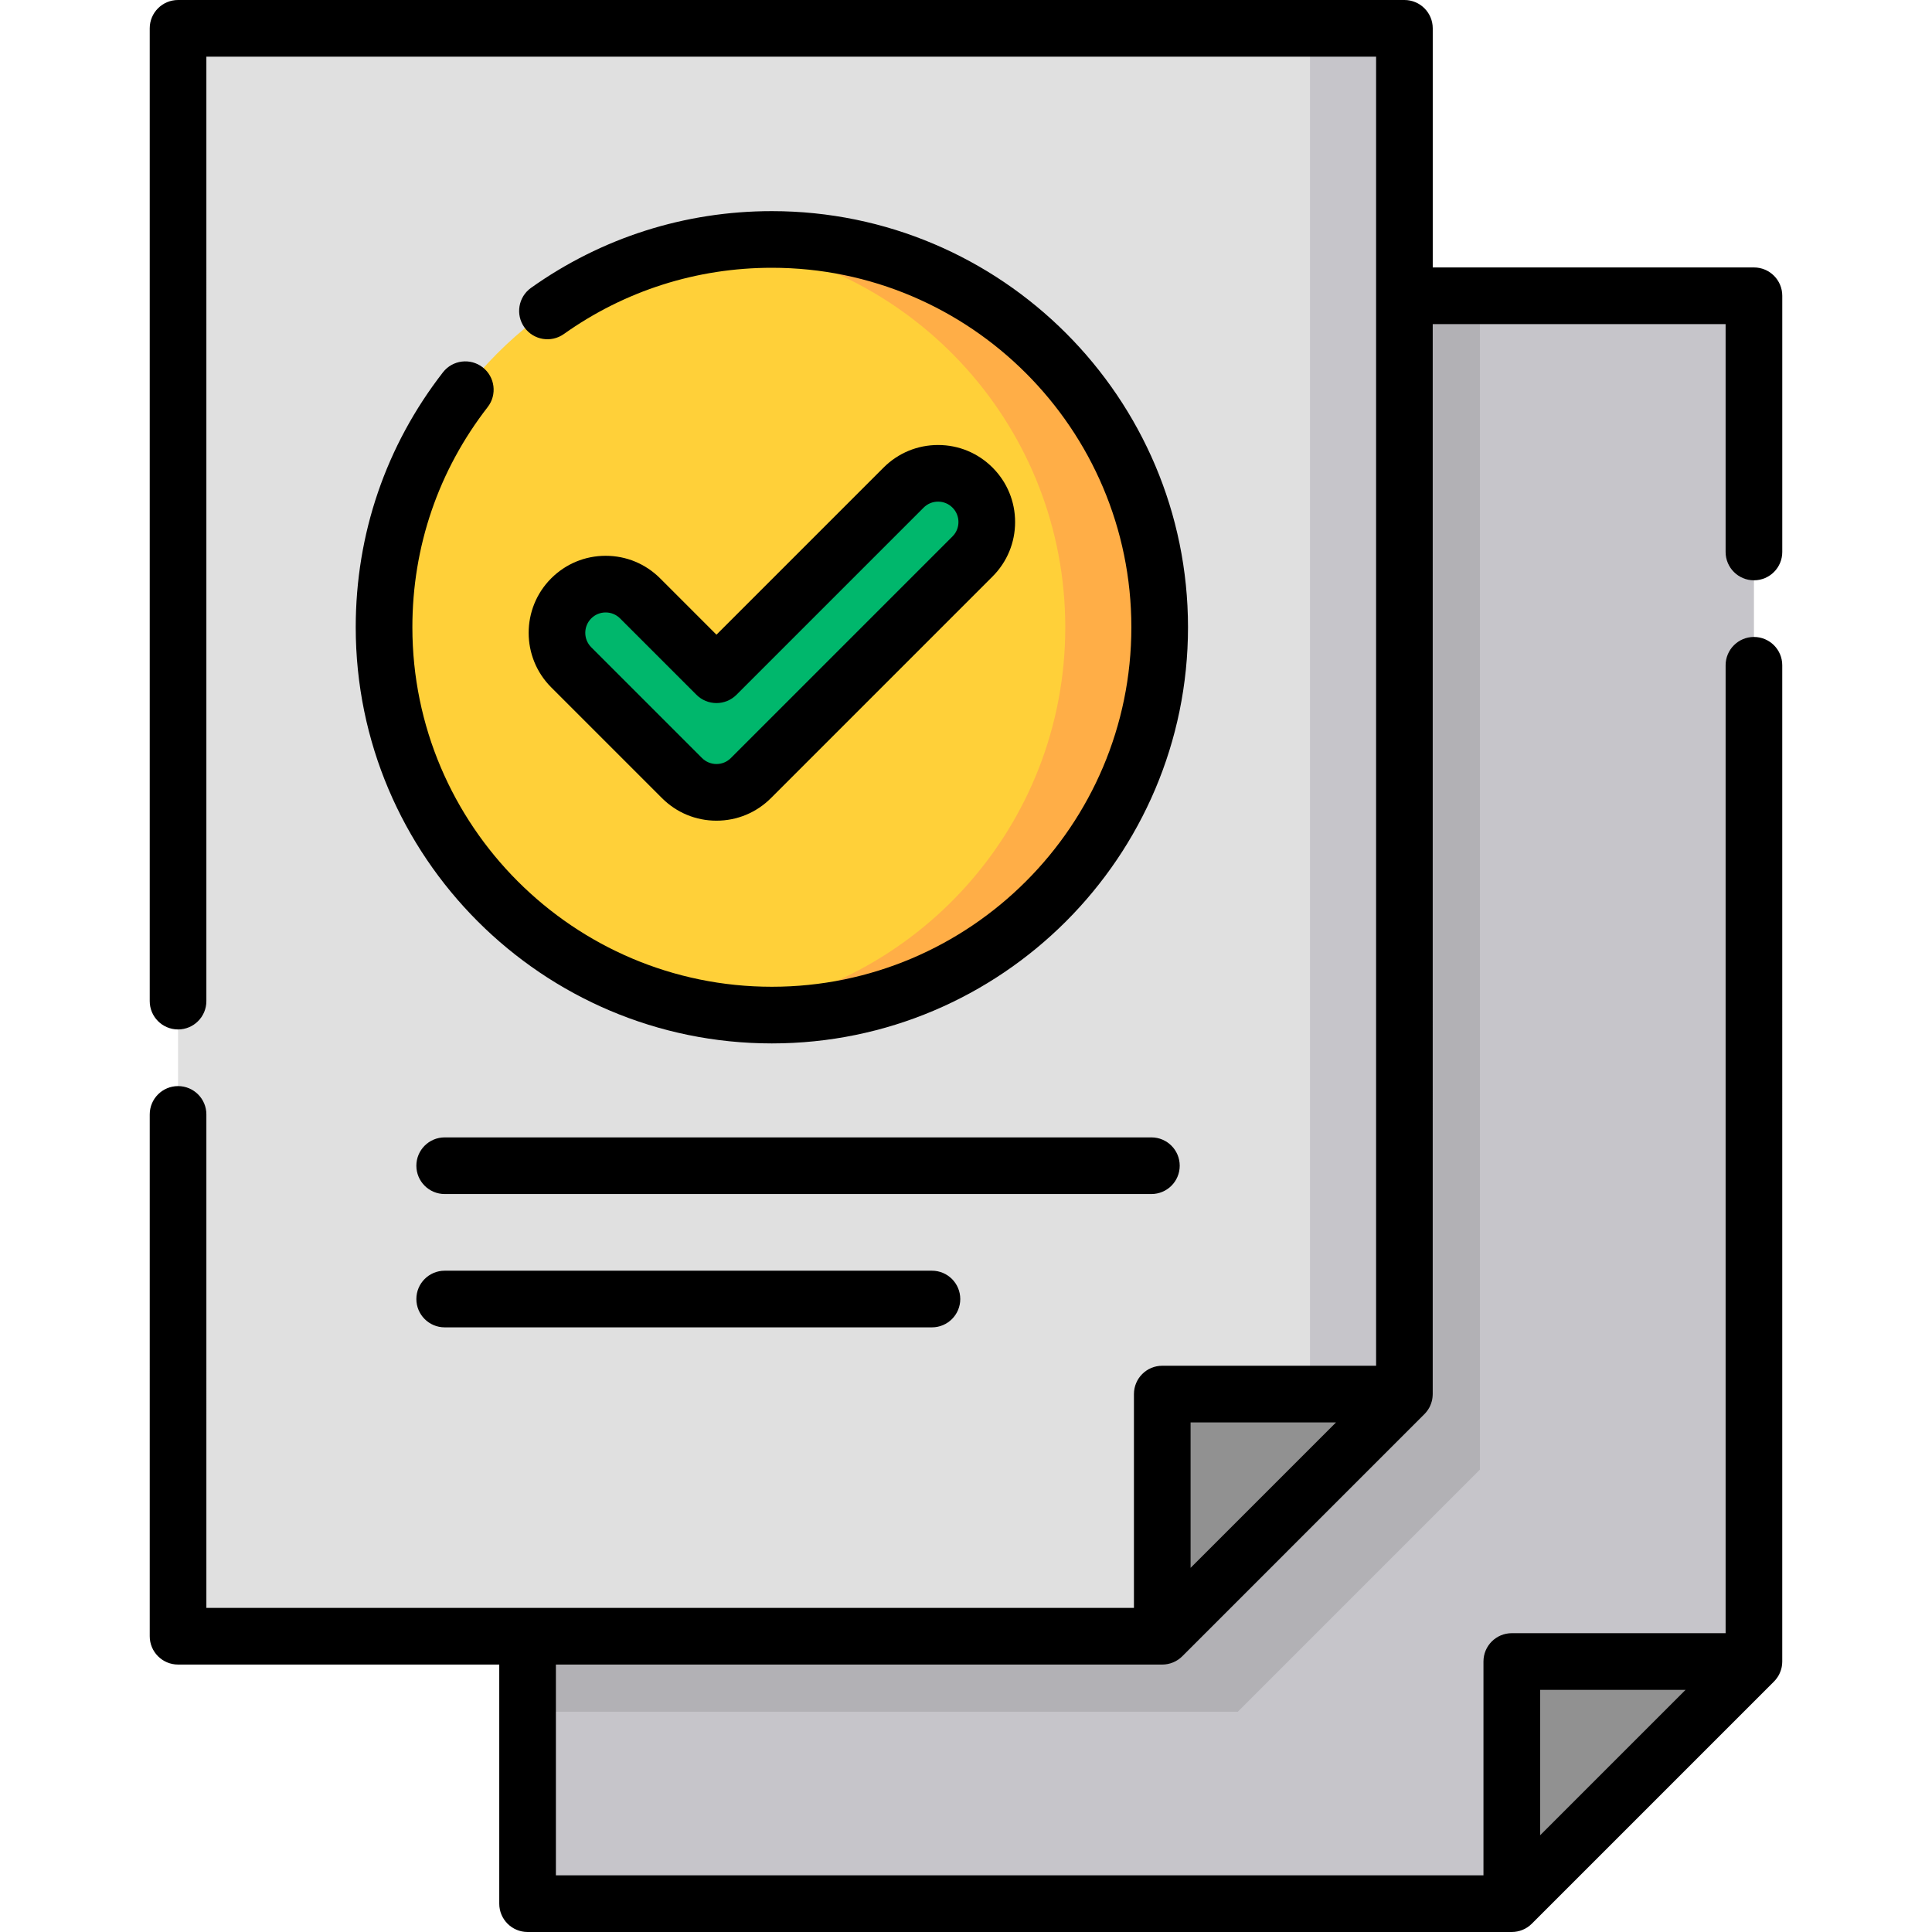 <?xml version="1.0" encoding="UTF-8"?>
<svg xmlns="http://www.w3.org/2000/svg" onmouseup="{ if(window.parent.document.onmouseup) window.parent.document.onmouseup(arguments[0]);}" xml:space="preserve" style="enable-background:new 0 0 512.001 512.001;" viewBox="0 0 512.001 512.001" y="0px" x="0px" id="Capa_1" version="1.1" xmlns:xlink="http://www.w3.org/1999/xlink"><polygon data-cppathid="10000" points="372.187,78.381 372.187,369.445 308.012,433.619 139.813,433.619 139.813,504.495   400.641,504.495 464.816,440.319 464.816,78.381 " style="fill:#C6C5CA;"/><polygon data-cppathid="10001" points="372.187,369.444 308.012,433.619 47.185,433.619 47.185,7.506 372.187,7.506 " style="fill:#E0E0E0;"/><polygon data-cppathid="10002" points="347.166,7.506 347.166,394.465 372.187,369.445 372.187,7.506 " style="fill:#C6C5CA;"/><polygon data-cppathid="10003" points="372.188,78.381 372.188,369.445 308.012,433.619 139.813,433.619 139.813,453.636   328.029,453.636 392.204,389.461 392.204,78.381 " style="fill:#B2B1B5;"/><g><polygon data-cppathid="10004" points="308.011,433.619 308.011,369.444 372.187,369.444  " style="fill:#919191;"/><polygon data-cppathid="10005" points="400.641,504.495 400.641,440.318 464.816,440.318  " style="fill:#919191;"/></g><circle data-cppathid="10006" r="102.776" cy="166.229" cx="204.551" style="fill:#FFD039;"/><path data-cppathid="10007" d="M204.552,63.458c-4.236,0-8.409,0.262-12.51,0.76c50.861,6.173,90.266,49.49,90.266,102.016  s-39.405,95.843-90.266,102.016c4.101,0.497,8.275,0.76,12.51,0.76c56.762,0,102.776-46.015,102.776-102.776  C307.328,109.472,261.314,63.458,204.552,63.458z" style="fill:#FFAE47;"/><path data-cppathid="10008" d="M189.87,209.983c-3.424,0-6.708-1.36-9.129-3.781l-29.364-29.364c-5.042-5.042-5.042-13.216,0-18.258  c5.041-5.042,13.216-5.042,18.257,0l20.235,20.235l49.599-49.599c5.042-5.042,13.216-5.042,18.257-0.001  c5.042,5.041,5.042,13.216,0,18.258l-58.727,58.727C196.578,208.622,193.294,209.983,189.87,209.983z" style="fill:#00B76C;"/><path data-cppathid="10009" d="M312.64,308.927c0-4.145-3.36-7.506-7.506-7.506H117.846c-4.145,0-7.506,3.361-7.506,7.506s3.361,7.506,7.506,7.506h187.288  C309.28,316.433,312.64,313.072,312.64,308.927z"/><path data-cppathid="10010" d="M117.846,336.751c-4.145,0-7.506,3.361-7.506,7.506s3.361,7.506,7.506,7.506h129.13c4.146,0,7.506-3.361,7.506-7.506  s-3.36-7.506-7.506-7.506H117.846z"/><path data-cppathid="10011" d="M464.816,153.787c4.146,0,7.506-3.361,7.506-7.506v-67.9c0-4.145-3.36-7.506-7.506-7.506h-85.123V7.506  c0-4.145-3.36-7.506-7.506-7.506H47.185c-4.146,0-7.506,3.361-7.506,7.506v257.802c0,4.145,3.36,7.506,7.506,7.506  s7.506-3.361,7.506-7.506V15.013h309.99l0,0v346.925h-56.669c-4.146,0-7.506,3.361-7.506,7.506v56.669l-245.814,0.001  c-0.003,0,0.003,0,0,0l0,0V295.333c0-4.145-3.36-7.506-7.506-7.506s-7.506,3.361-7.506,7.506V433.62c0,4.145,3.36,7.506,7.506,7.506  h85.123v63.368c0,4.145,3.36,7.506,7.506,7.506h260.828c0.061,0,0.12-0.007,0.18-0.009c0.184-0.005,0.368-0.009,0.551-0.027  c0.143-0.014,0.284-0.04,0.425-0.063c0.099-0.015,0.2-0.025,0.299-0.045c0.151-0.03,0.298-0.072,0.446-0.11  c0.088-0.023,0.177-0.04,0.263-0.066c0.143-0.043,0.283-0.098,0.423-0.15c0.089-0.033,0.179-0.06,0.267-0.096  c0.135-0.056,0.265-0.122,0.396-0.185c0.089-0.043,0.18-0.08,0.268-0.126c0.139-0.074,0.273-0.159,0.407-0.242  c0.074-0.046,0.151-0.086,0.224-0.134c0.181-0.12,0.355-0.252,0.526-0.388c0.022-0.018,0.046-0.032,0.068-0.051  c0.194-0.158,0.381-0.326,0.56-0.505l64.175-64.176c0.238-0.238,0.451-0.495,0.654-0.761c0.049-0.064,0.097-0.128,0.143-0.193  c0.19-0.267,0.368-0.541,0.521-0.829c0.007-0.013,0.012-0.027,0.019-0.04c0.145-0.276,0.267-0.563,0.376-0.855  c0.029-0.076,0.056-0.152,0.082-0.229c0.103-0.306,0.194-0.618,0.258-0.936c0-0.002,0.001-0.004,0.001-0.006  c0.062-0.313,0.097-0.633,0.119-0.954c0.006-0.084,0.01-0.167,0.012-0.251c0.003-0.085,0.012-0.168,0.012-0.253V176.306  c0-4.145-3.36-7.506-7.506-7.506s-7.506,3.361-7.506,7.506v256.506H400.64c-4.146,0-7.506,3.361-7.506,7.506v56.669H147.319v-55.862  h160.693c0.061,0,0.12-0.008,0.18-0.009c0.184-0.004,0.368-0.009,0.551-0.027c0.143-0.014,0.284-0.04,0.425-0.063  c0.099-0.015,0.2-0.025,0.299-0.045c0.151-0.03,0.298-0.072,0.446-0.111c0.087-0.023,0.177-0.04,0.263-0.066  c0.143-0.043,0.283-0.098,0.423-0.15c0.089-0.033,0.179-0.06,0.267-0.096c0.135-0.056,0.265-0.122,0.396-0.185  c0.089-0.043,0.18-0.08,0.268-0.126c0.139-0.074,0.273-0.159,0.407-0.242c0.074-0.046,0.151-0.086,0.224-0.134  c0.181-0.12,0.355-0.251,0.526-0.388c0.022-0.018,0.046-0.033,0.068-0.05c0.194-0.158,0.381-0.327,0.56-0.505l64.175-64.176l0,0  c0.238-0.238,0.452-0.495,0.655-0.761c0.049-0.063,0.096-0.127,0.142-0.191c0.191-0.267,0.369-0.542,0.522-0.831  c0.006-0.012,0.011-0.024,0.017-0.036c0.146-0.277,0.268-0.565,0.378-0.859c0.028-0.076,0.056-0.151,0.081-0.228  c0.104-0.306,0.195-0.617,0.258-0.937c0-0.002,0-0.004,0.001-0.006c0.062-0.313,0.097-0.634,0.119-0.955  c0.006-0.084,0.009-0.167,0.012-0.251c0.003-0.085,0.013-0.168,0.013-0.253l0,0V85.887h77.617v60.394  C457.31,150.426,460.67,153.787,464.816,153.787z M408.147,447.824h38.548l-38.548,38.548V447.824z M315.517,376.95h38.548  l-38.548,38.548V376.95z"/><path data-cppathid="10012" d="M189.87,217.489c5.454,0,10.581-2.125,14.437-5.981l58.726-58.726c3.856-3.856,5.981-8.984,5.981-14.437  c0-5.454-2.124-10.581-5.98-14.437s-8.984-5.98-14.437-5.98c-5.453,0.001-10.58,2.125-14.437,5.981l-44.29,44.29l-14.926-14.927  c-3.855-3.856-8.983-5.98-14.437-5.98c-5.454,0-10.581,2.124-14.437,5.98c-7.96,7.961-7.96,20.913,0,28.873l29.365,29.365  C179.291,215.365,184.418,217.489,189.87,217.489z M156.686,163.887c1.021-1.021,2.377-1.582,3.82-1.582s2.8,0.561,3.82,1.582  l20.235,20.235c1.408,1.408,3.317,2.199,5.308,2.199c1.991,0,3.899-0.791,5.308-2.199l49.599-49.599  c1.021-1.021,2.378-1.583,3.821-1.583c1.442,0,2.799,0.562,3.82,1.583s1.582,2.378,1.582,3.821c0,1.443-0.562,2.8-1.583,3.821  l-58.727,58.727c-1.021,1.021-2.377,1.583-3.82,1.583c-1.422,0-2.815-0.577-3.82-1.582l-29.364-29.364  C154.579,169.423,154.579,165.994,156.686,163.887z"/><path data-cppathid="10013" d="M127.916,97.343c-3.274-2.541-7.989-1.948-10.532,1.327c-15.121,19.482-23.113,42.846-23.113,67.564  c0,60.81,49.472,110.282,110.281,110.282s110.281-49.472,110.281-110.282S265.362,55.952,204.552,55.952  c-23.035,0-45.103,7.03-63.818,20.33c-3.379,2.401-4.171,7.087-1.77,10.467c2.401,3.379,7.085,4.172,10.467,1.77  c16.16-11.485,35.221-17.555,55.121-17.555c52.531,0,95.269,42.738,95.269,95.269s-42.738,95.27-95.269,95.27  s-95.269-42.738-95.269-95.27c0-21.354,6.902-41.534,19.96-58.359C131.785,104.6,131.191,99.884,127.916,97.343z"/><g/><g/><g/><g/><g/><g/><g/><g/><g/><g/><g/><g/><g/><g/><g/></svg>